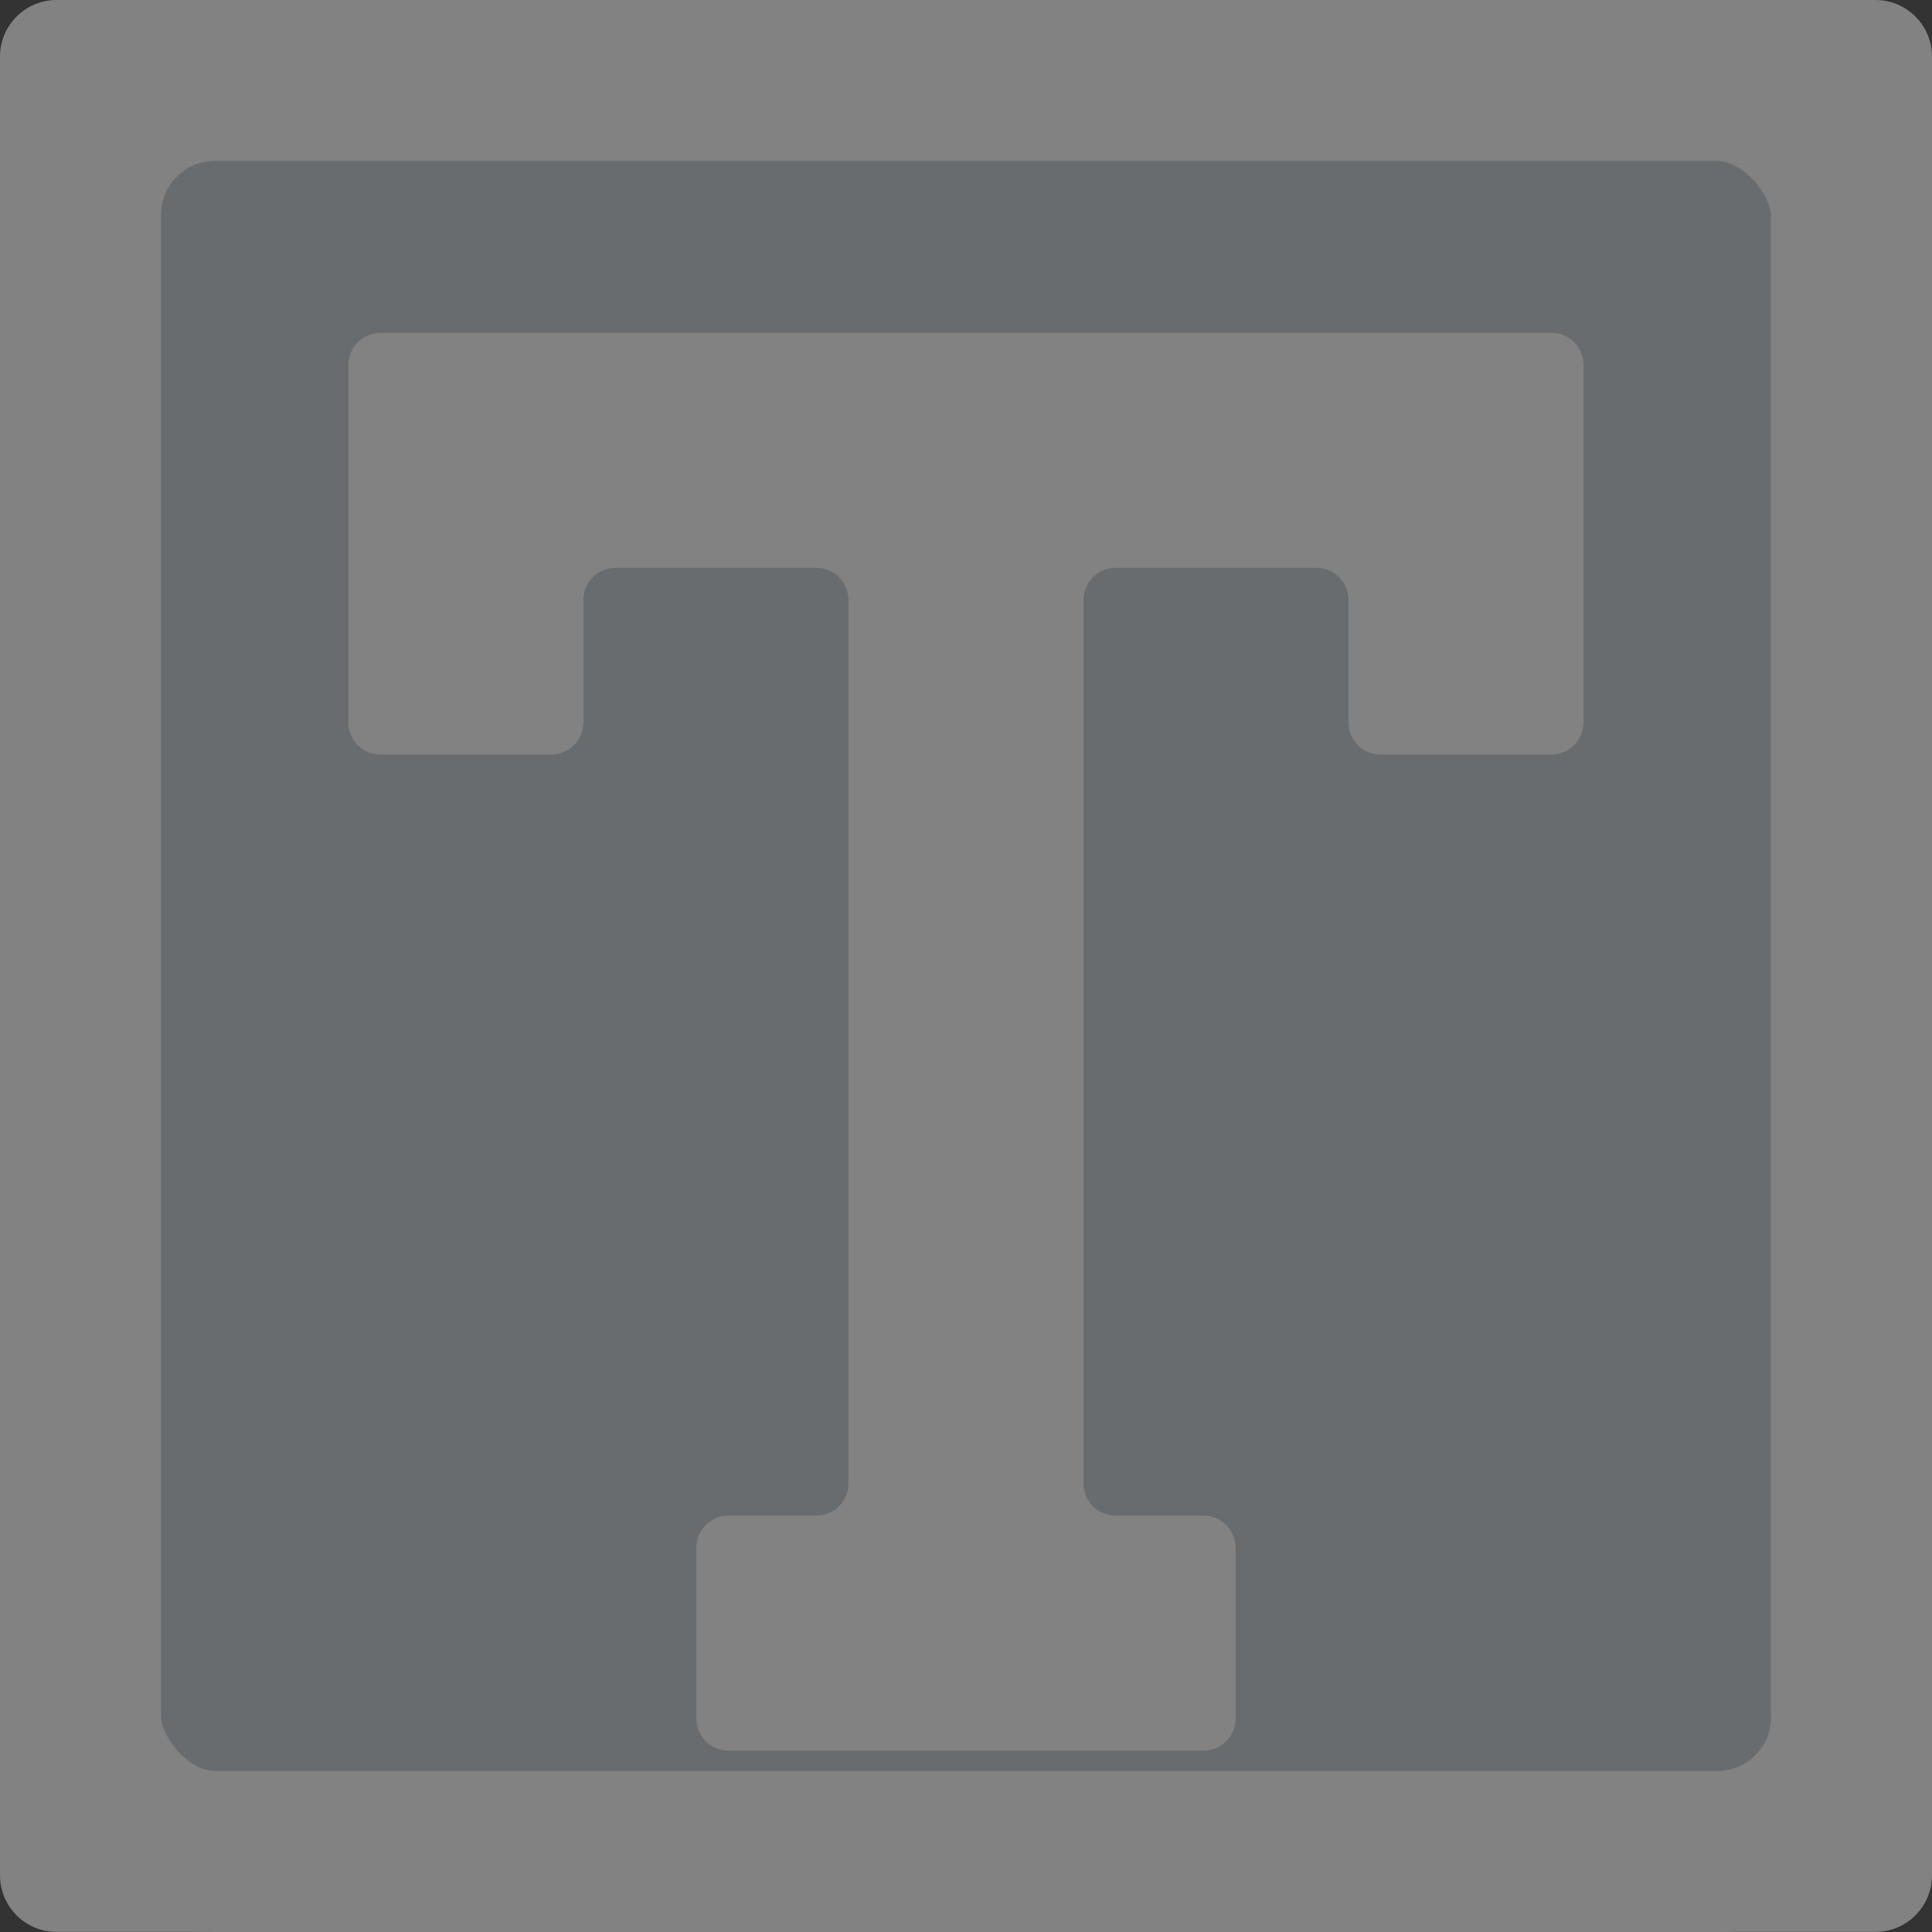 <svg width="18" height="18" viewBox="0 0 18 18" fill="none" xmlns="http://www.w3.org/2000/svg">
    <rect x="0" y="0" width="18" height="18" fill="#333333" stroke="none"/>
    <rect x="0.75" y="0.75" width="16.5" height="16.5" rx="1.25" fill="#E8F1F8" fill-opacity="0.3"
          stroke="#828282" stroke-width="1.5"/>
    <path d="M0.527 4.016C0.819 4.016 1.055 3.78 1.055 3.489V1.055H3.489C3.78 1.055 4.016 0.819 4.016 0.527C4.016 0.236 3.78 0 3.489 0H0.527C0.236 0 0 0.236 0 0.527V3.489C0 3.78 0.236 4.016 0.527 4.016Z"
          fill="#828282"/>
    <path d="M17.473 0H14.511C14.22 0 13.984 0.236 13.984 0.527C13.984 0.819 14.22 1.055 14.511 1.055H16.945V3.489C16.945 3.78 17.181 4.016 17.473 4.016C17.764 4.016 18 3.78 18 3.489V0.527C18 0.236 17.764 0 17.473 0Z"
          fill="#828282"/>
    <path d="M17.473 13.983C17.181 13.983 16.945 14.219 16.945 14.51V16.944H14.511C14.22 16.944 13.984 17.18 13.984 17.471C13.984 17.763 14.22 17.999 14.511 17.999H17.473C17.764 17.999 18 17.763 18 17.471V14.51C18 14.219 17.764 13.983 17.473 13.983Z"
          fill="#828282"/>
    <path d="M3.489 16.944H1.055V14.51C1.055 14.219 0.819 13.983 0.527 13.983C0.236 13.983 0 14.219 0 14.51V17.471C0 17.763 0.236 17.999 0.527 17.999H3.489C3.78 17.999 4.016 17.763 4.016 17.471C4.016 17.18 3.78 16.944 3.489 16.944Z"
          fill="#828282"/>
    <path d="M14.753 6.731V3.4C14.753 3.235 14.619 3.101 14.454 3.101H9H3.546C3.38 3.101 3.246 3.235 3.246 3.4V6.731C3.246 6.896 3.38 7.03 3.546 7.03H5.136C5.301 7.03 5.435 6.896 5.435 6.731V5.59C5.435 5.424 5.57 5.29 5.735 5.29H7.605C7.771 5.29 7.905 5.424 7.905 5.59V13.821C7.905 13.987 7.771 14.121 7.605 14.121H6.787C6.622 14.121 6.488 14.255 6.488 14.42V16.011C6.488 16.176 6.622 16.31 6.787 16.31H9H11.212C11.378 16.31 11.512 16.176 11.512 16.011V14.42C11.512 14.255 11.378 14.121 11.212 14.121H10.394C10.228 14.121 10.095 13.987 10.095 13.821V5.59C10.095 5.424 10.228 5.29 10.394 5.29H12.265C12.43 5.29 12.564 5.424 12.564 5.59V6.731C12.564 6.896 12.698 7.03 12.863 7.03H14.454C14.619 7.03 14.753 6.896 14.753 6.731Z"
          fill="#828282"/>
</svg>

